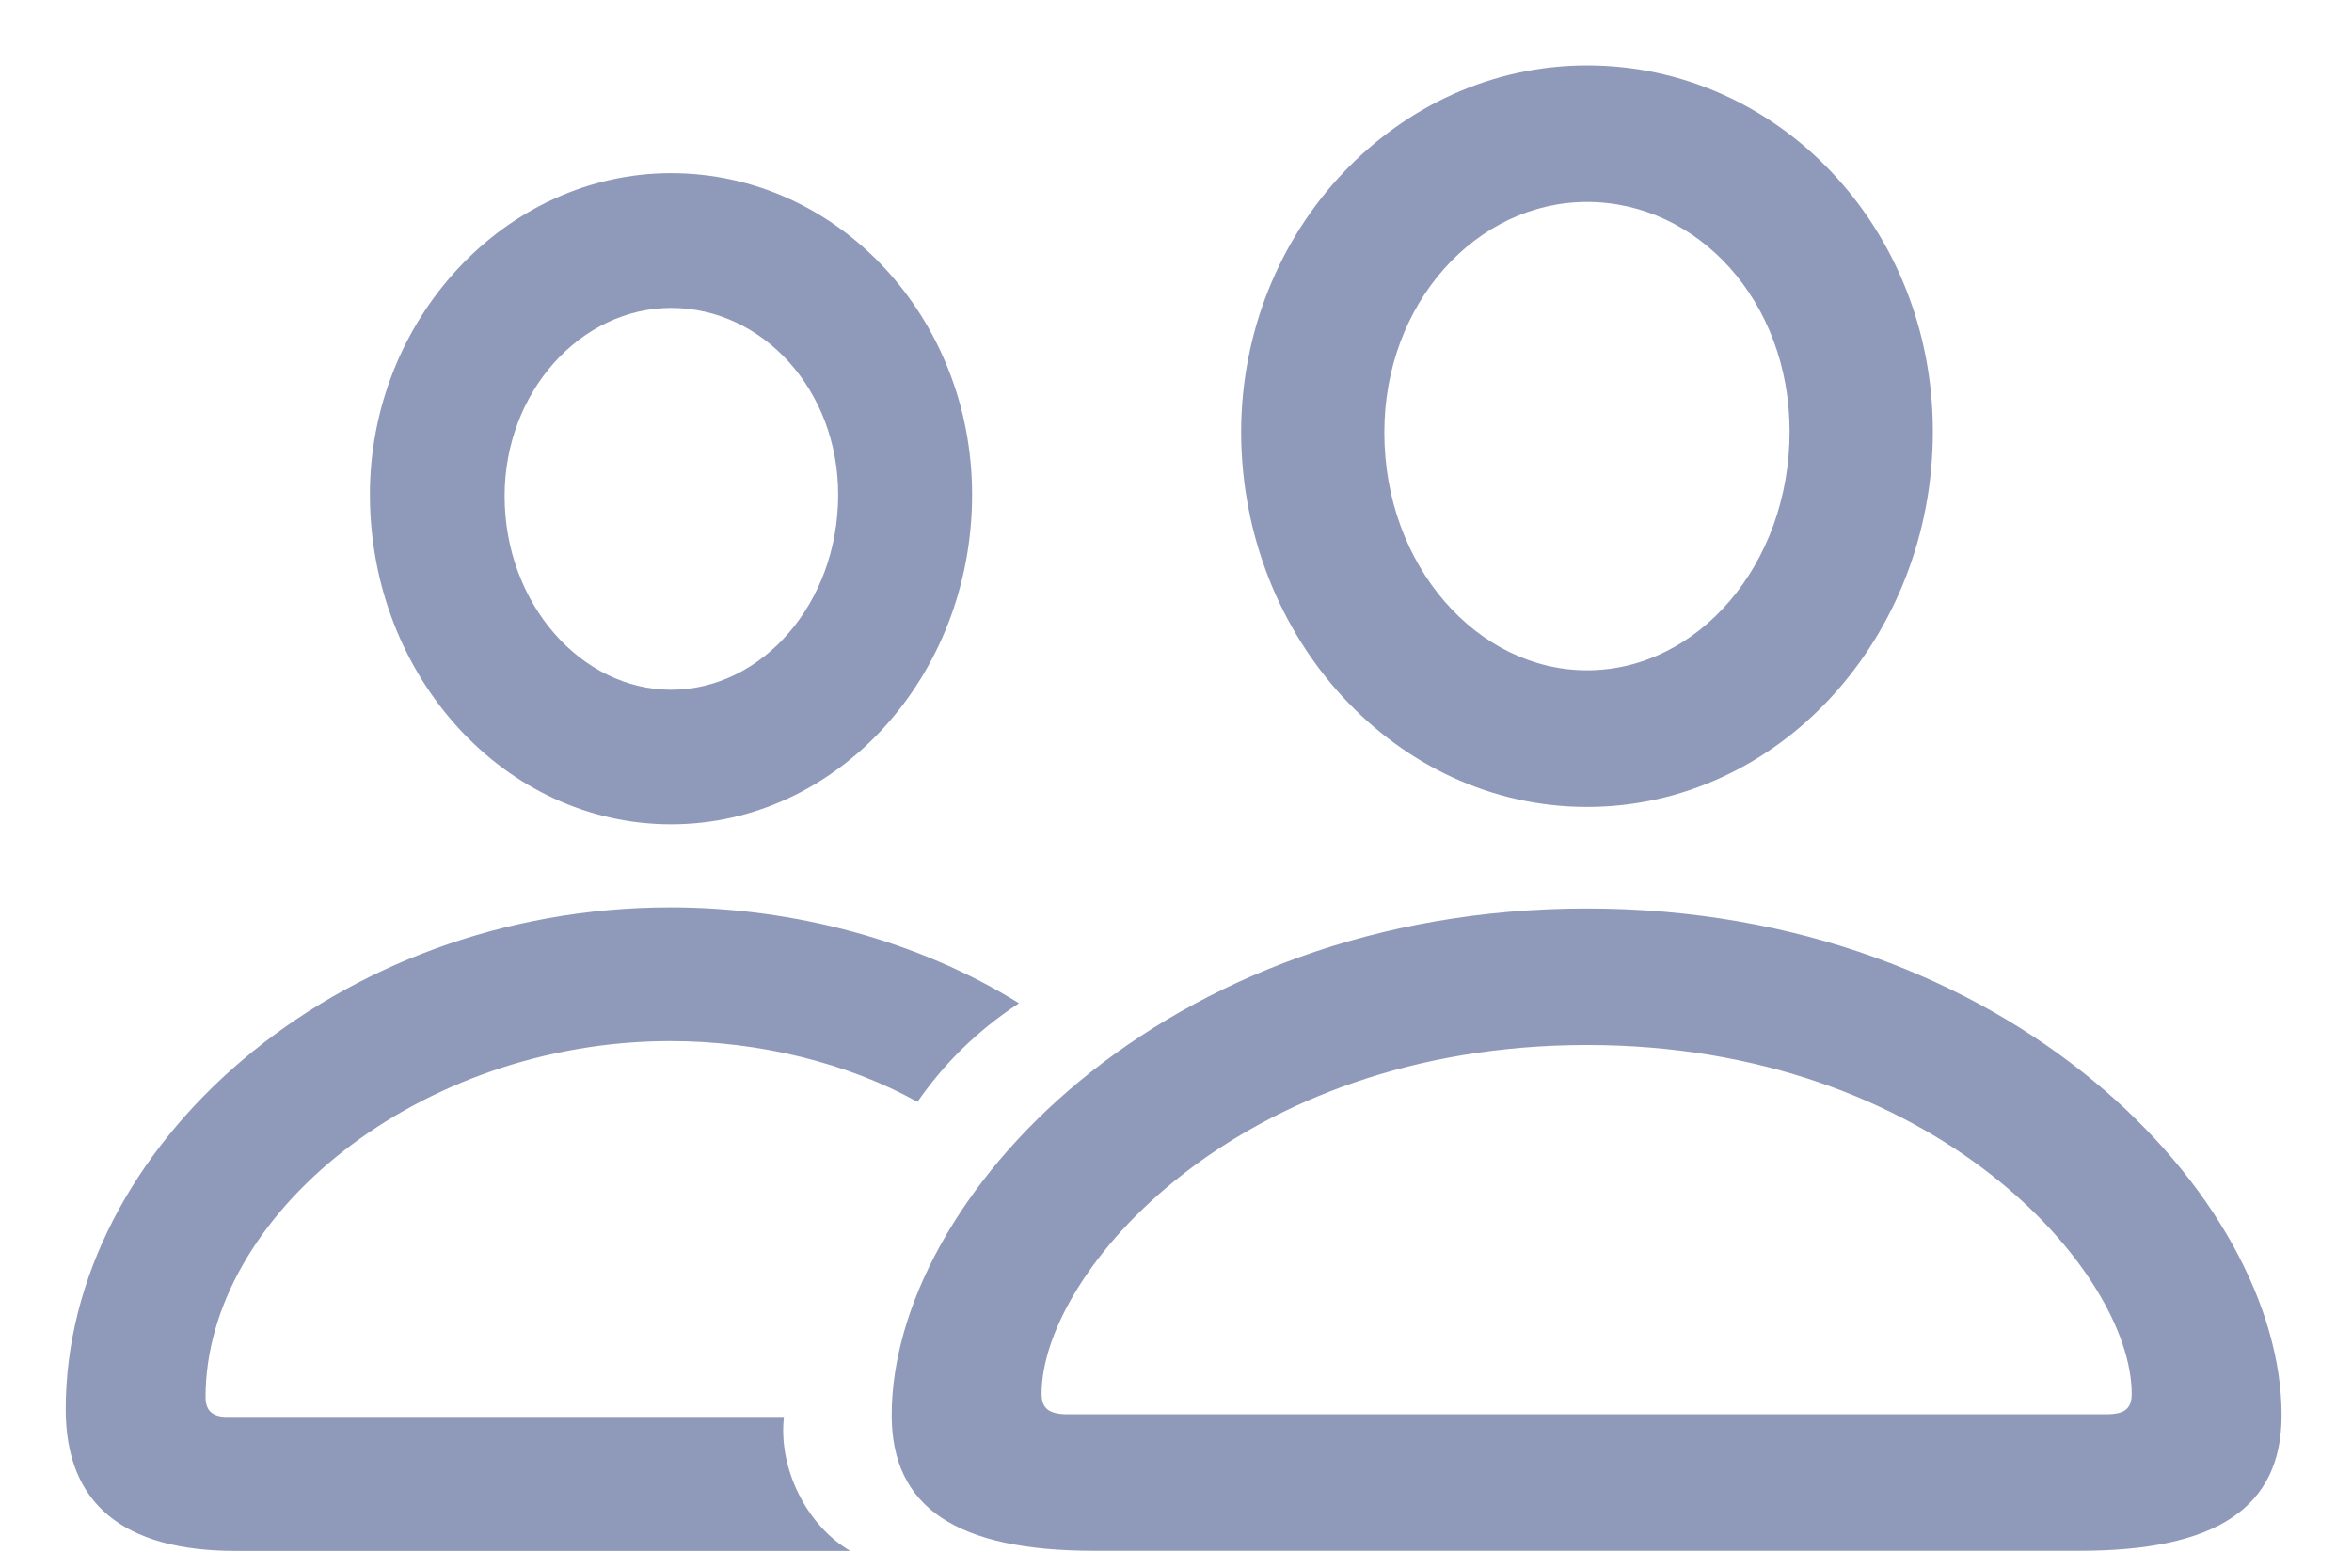 <svg width="33" height="22" viewBox="0 0 33 22" fill="none" xmlns="http://www.w3.org/2000/svg">
<path d="M15.351 21.763H29.181C31.09 21.763 32.012 21.163 32.012 19.861C32.012 16.825 28.215 12.749 22.267 12.749C16.308 12.749 12.511 16.825 12.511 19.861C12.511 21.163 13.433 21.763 15.351 21.763ZM14.983 19.847C14.72 19.847 14.614 19.767 14.614 19.56C14.614 17.861 17.364 14.665 22.267 14.665C27.162 14.665 29.909 17.861 29.909 19.56C29.909 19.767 29.812 19.847 29.552 19.847H14.983ZM22.267 11.324C24.949 11.324 27.119 8.956 27.119 6.055C27.119 3.198 24.948 0.918 22.267 0.918C19.605 0.918 17.412 3.228 17.414 6.073C17.425 8.966 19.595 11.324 22.267 11.324ZM22.267 9.407C20.732 9.407 19.423 7.944 19.423 6.071C19.421 4.249 20.72 2.834 22.267 2.834C23.824 2.834 25.109 4.229 25.109 6.055C25.109 7.922 23.823 9.407 22.267 9.407ZM3.31 21.765H11.93C11.327 21.414 10.917 20.62 10.999 19.884H3.187C2.981 19.884 2.884 19.795 2.884 19.608C2.884 17.051 5.879 14.61 9.406 14.61C10.66 14.61 11.902 14.921 12.872 15.463C13.243 14.931 13.698 14.473 14.297 14.079C12.894 13.205 11.141 12.733 9.406 12.733C4.721 12.733 0.922 16.087 0.922 19.778C0.922 21.093 1.716 21.765 3.31 21.765ZM9.416 11.568C11.742 11.568 13.639 9.496 13.639 6.942C13.639 4.452 11.751 2.43 9.416 2.43C7.097 2.43 5.179 4.481 5.19 6.962C5.203 9.509 7.089 11.568 9.416 11.568ZM9.416 9.68C8.154 9.68 7.08 8.47 7.08 6.962C7.079 5.498 8.149 4.321 9.416 4.321C10.707 4.321 11.76 5.48 11.76 6.942C11.76 8.47 10.688 9.68 9.416 9.68Z" fill="#8F99BA"/>
</svg>
